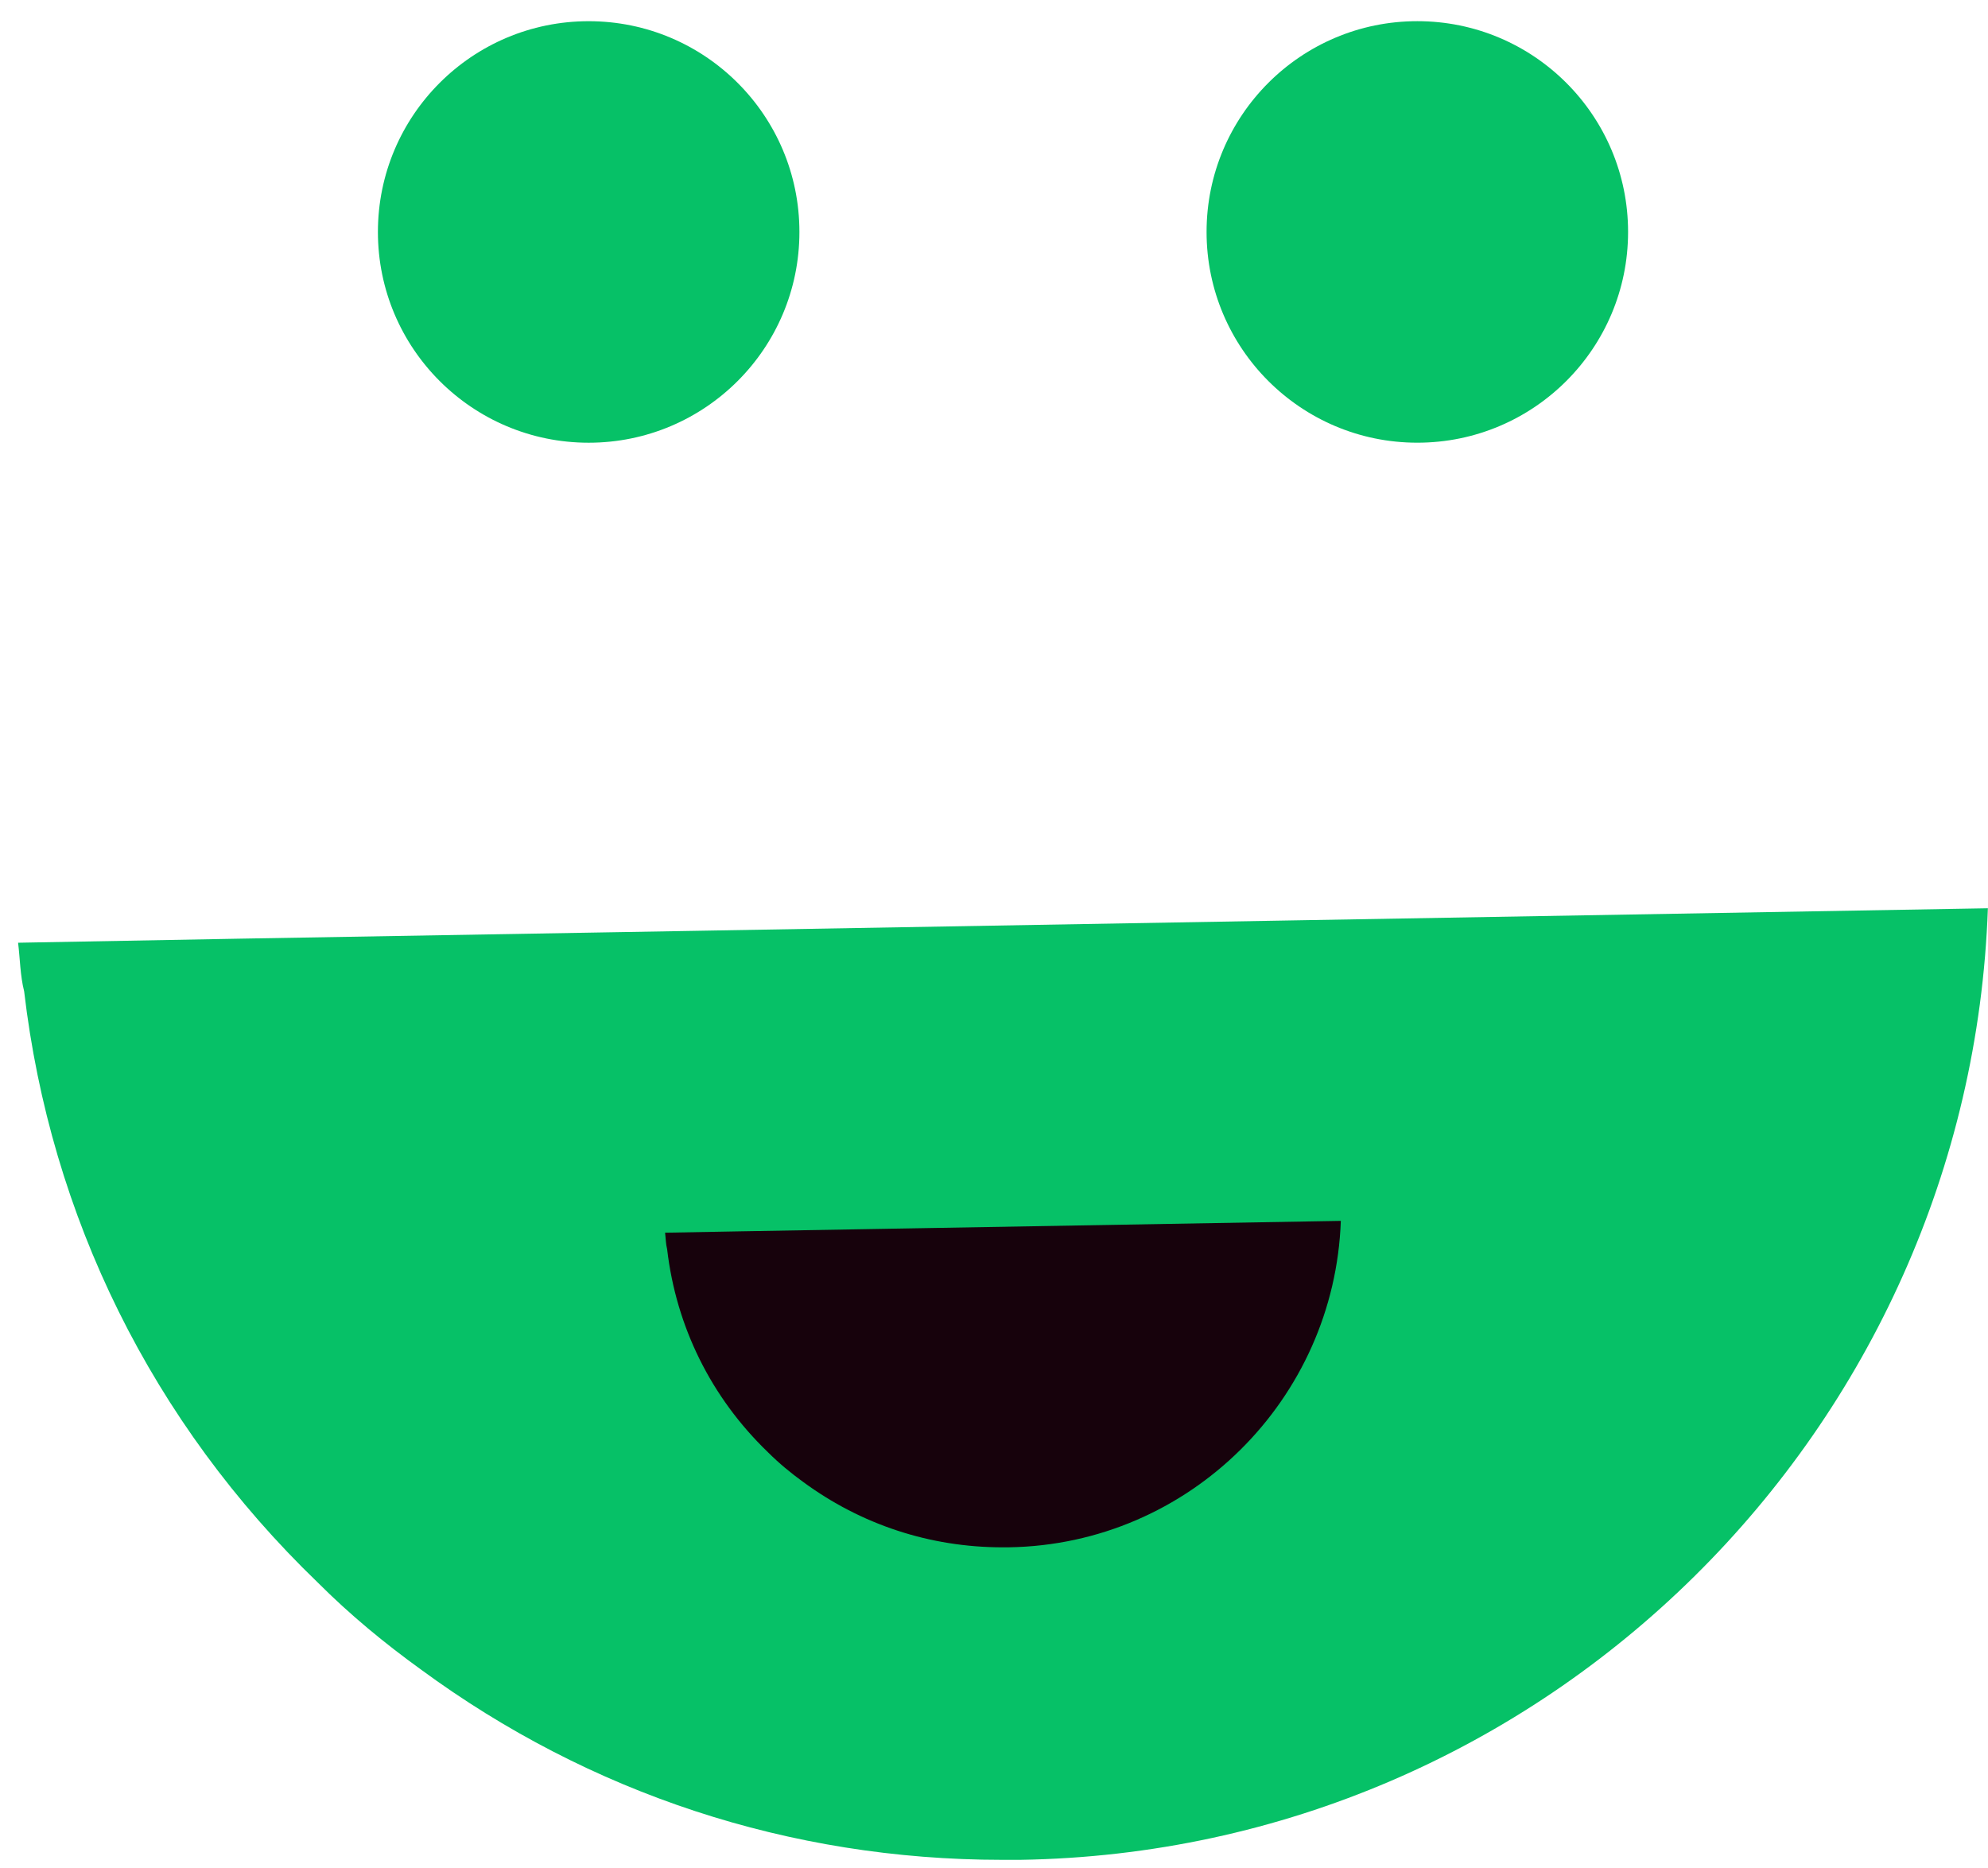 <svg width="83" height="78" viewBox="0 0 83 78" fill="none" xmlns="http://www.w3.org/2000/svg">
<path d="M0.755 39.358L9.967 39.189L29.661 38.85L82.995 37.919C82.235 59.642 64.57 77.307 42.594 77.646C42.341 77.646 42.087 77.646 41.834 77.646C32.959 77.646 24.591 74.857 17.575 69.701C16.054 68.603 14.617 67.419 13.265 66.067C6.334 59.39 2.107 50.769 1.008 41.387C0.839 40.711 0.839 40.035 0.755 39.358Z" fill="#06c167"/>
<path d="M27.767 51.464L30.927 51.406L37.684 51.289L55.98 50.97C55.719 58.422 49.659 64.482 42.12 64.598C42.033 64.599 41.946 64.599 41.859 64.599C38.815 64.599 35.944 63.642 33.537 61.873C33.016 61.496 32.523 61.09 32.059 60.626C29.681 58.336 28.231 55.378 27.854 52.16C27.796 51.928 27.796 51.696 27.767 51.464Z" fill="#17020C"/>
<circle cx="24.577" cy="9.684" r="8.799" fill="#06c167"/>
<circle cx="59.174" cy="9.683" r="8.799" fill="#06c167"/>
</svg>
